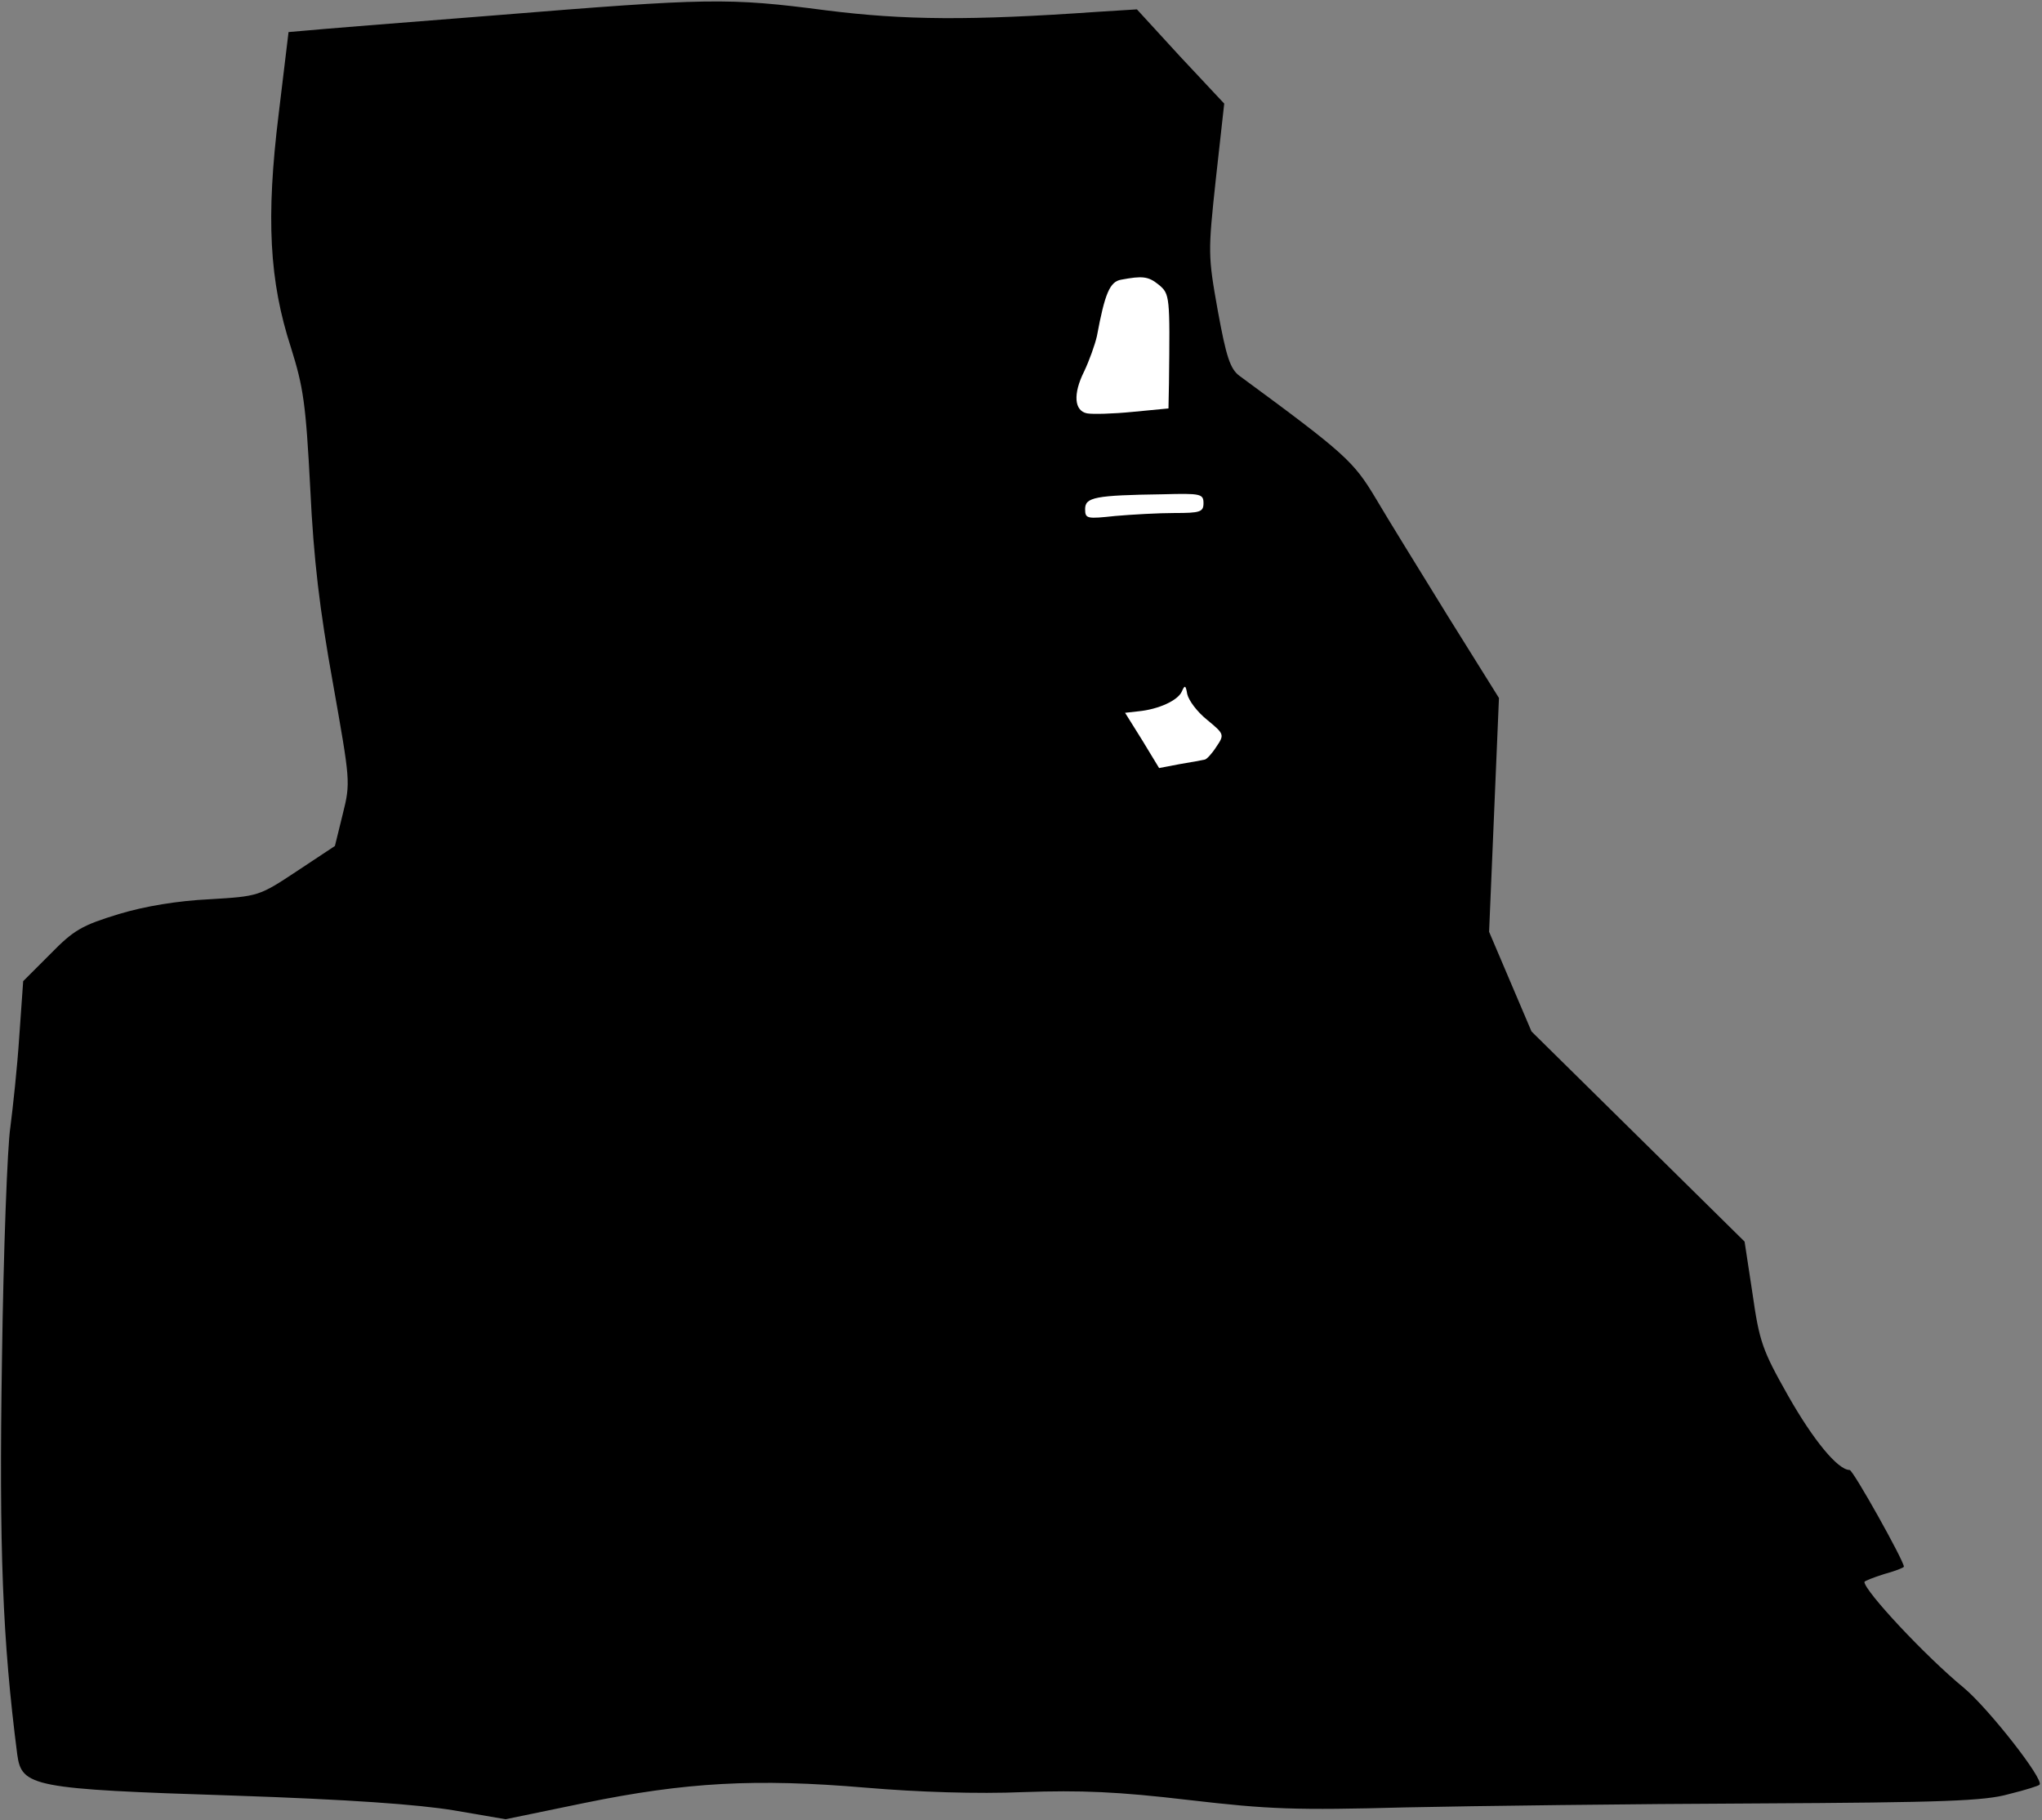 <?xml version="1.0" standalone="no"?>
<!DOCTYPE svg PUBLIC "-//W3C//DTD SVG 20010904//EN"
 "http://www.w3.org/TR/2001/REC-SVG-20010904/DTD/svg10.dtd">
<svg version="1.0" xmlns="http://www.w3.org/2000/svg"
 width="414pt" height="369pt" viewBox="0 0 414 369"
 preserveAspectRatio="xMidYMid meet">
<rect x="0" y="0" width="414" height="369" fill="#808080" stroke="none"/>
<g transform="translate(0,369) scale(0.1,-0.1)"
fill="#000000" stroke="none">
<path fill="#000000" stroke="none" d="M1005 3659 c-192 -15 -366 -29 -385
-31 l-35 -3 -20 -166 c-26 -211 -19 -339 25 -474 25 -80 30 -112 39 -285 7
-146 19 -245 46 -395 35 -198 36 -201 20 -265 l-16 -65 -77 -51 c-77 -51 -78
-51 -177 -57 -64 -3 -131 -14 -184 -30 -75 -23 -91 -32 -139 -81 l-55 -55 -8
-113 c-4 -62 -13 -144 -18 -183 -6 -38 -14 -250 -17 -470 -6 -386 1 -569 31
-802 9 -65 31 -70 437 -83 237 -8 375 -18 448 -30 l105 -18 160 33 c205 42
347 50 570 31 106 -9 227 -13 320 -9 117 4 191 1 335 -16 163 -19 216 -21 440
-15 140 3 460 7 710 8 382 2 464 5 513 19 33 8 61 17 62 19 10 10 -103 154
-153 196 -79 65 -202 197 -202 215 0 2 18 9 40 16 22 6 40 13 40 15 0 12 -103
196 -110 196 -24 0 -74 61 -125 151 -52 92 -58 109 -72 207 l-16 105 -216 213
-216 213 -43 101 -43 101 10 237 10 237 -103 165 c-56 91 -123 199 -147 240
-45 75 -61 90 -276 248 -19 14 -27 39 -44 132 -20 112 -20 118 -4 267 l17 153
-89 95 -88 96 -80 -5 c-258 -18 -391 -17 -550 3 -199 26 -238 25 -670 -10z"/>
<path fill="#ffffff" stroke="none" d="M2349 3113 c23 -19 23 -23 21 -200 l-1
-51 -73 -7 c-40 -4 -81 -5 -92 -3 -26 5 -29 39 -6 85 10 21 22 54 26 72 16 86
26 110 49 114 43 8 55 7 76 -10z"/>
<path fill="#ffffff" stroke="none" d="M2440 2670 c0 -18 -7 -20 -59 -20 -32
0 -86 -3 -120 -6 -57 -6 -61 -6 -61 14 0 24 20 28 158 30 76 2 82 1 82 -18z"/>
<path fill="#ffffff" stroke="none" d="M2447 2231 c35 -29 36 -30 19 -55 -9
-14 -20 -26 -24 -26 -4 -1 -26 -5 -50 -9 l-42 -8 -34 56 -35 56 27 3 c41 4 80
22 88 40 6 14 8 13 11 -5 3 -13 20 -36 40 -52z"/>
</g>
</svg>
